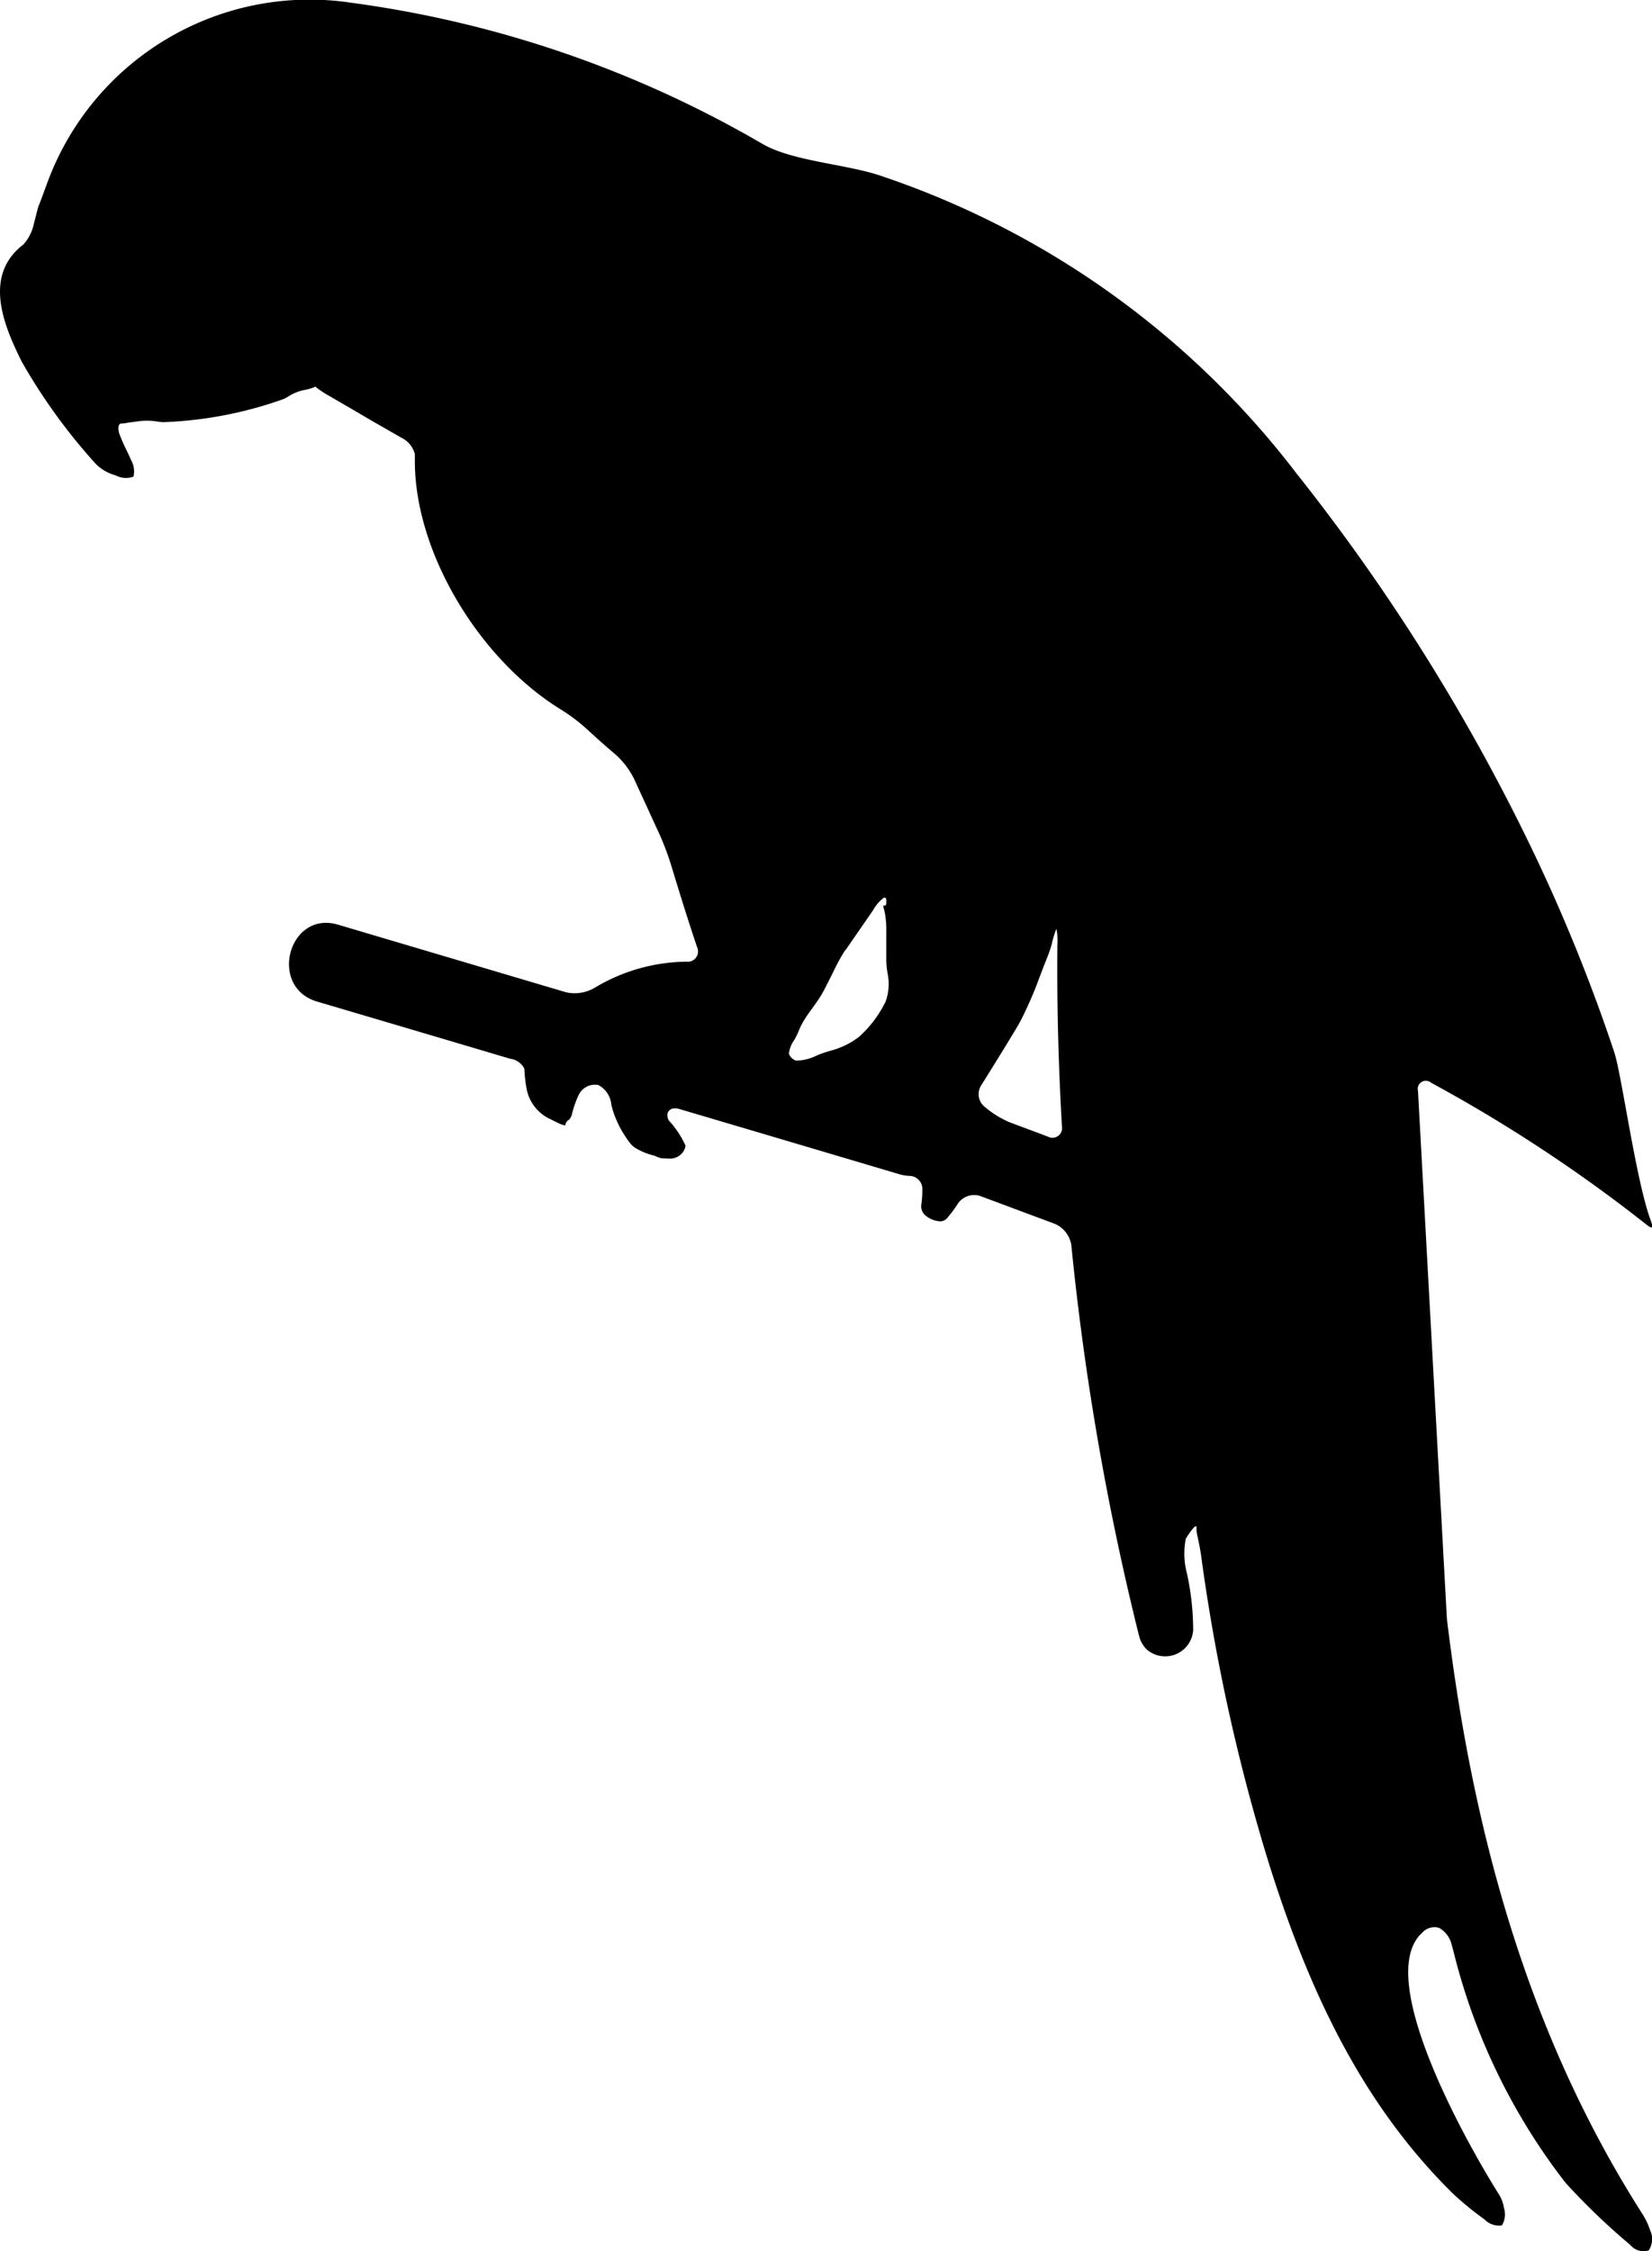 <svg xmlns="http://www.w3.org/2000/svg" width="80" height="108.97" viewBox="0 0 80 108.97">
  <defs>
    <style>
      .cls-1 {
        fill-rule: evenodd;
      }
    </style>
  </defs>
  <path id="Forma_1" data-name="Forma 1" class="cls-1" d="M734.175,4842.94a84.24,84.24,0,0,0-4.036-9.94,96.8,96.8,0,0,0-11.375-18.11,42.241,42.241,0,0,0-20.051-14.36c-1.682-.59-4.324-0.71-5.8-1.57a53.661,53.661,0,0,0-19.853-6.82,13.538,13.538,0,0,0-14.81,8.82c-0.149.4-.3,0.82-0.35,0.93a1.581,1.581,0,0,0-.072.21l-0.2.78a2.146,2.146,0,0,1-.5.96,2.567,2.567,0,0,0-.282.24c-1.572,1.51-.624,3.76.209,5.43a27.98,27.98,0,0,0,3.587,4.95,2.143,2.143,0,0,0,.959.55,1.057,1.057,0,0,0,.864.06,1.119,1.119,0,0,0-.117-0.8c-0.088-.2-0.177-0.39-0.27-0.58s-0.184-.4-0.261-0.59c-0.133-.33-0.1-0.59.05-0.6a1.2,1.2,0,0,0,.265-0.03c0.195-.03.389-0.05,0.584-0.08a3.159,3.159,0,0,1,.938.02,1.492,1.492,0,0,0,.37.02,19.349,19.349,0,0,0,5.585-1.07,1.475,1.475,0,0,0,.369-0.18,2.279,2.279,0,0,1,.8-0.31,2.4,2.4,0,0,0,.492-0.15,0.03,0.03,0,0,0,.019-0.01c0.012,0,.016.01,0.01,0.03a4.772,4.772,0,0,0,.656.43c0.737,0.43,1.429.83,2.122,1.24q0.685,0.39,1.365.78a1.228,1.228,0,0,1,.648.79c0,0.13,0,.26,0,0.39,0.023,4.42,3.127,9.53,7.033,11.95a9.07,9.07,0,0,1,1.228.91c0.466,0.43.943,0.86,1.432,1.27a3.953,3.953,0,0,1,.917,1.19c0.415,0.9.83,1.81,1.245,2.71a13.727,13.727,0,0,1,.544,1.44c0.407,1.34.821,2.68,1.266,4a0.5,0.5,0,0,1-.522.71,8.808,8.808,0,0,0-4.447,1.27,1.905,1.905,0,0,1-1.379.21l-11.034-3.27c-2.388-.71-3.4,3.01-1.024,3.72q4.68,1.38,9.36,2.77a0.893,0.893,0,0,1,.684.48,6.727,6.727,0,0,0,.12,1.03,2.023,2.023,0,0,0,1.155,1.42c0.077,0.04.155,0.08,0.385,0.19,0.213,0.1.36,0.13,0.326,0.07a0.374,0.374,0,0,1,.188-0.25,0.633,0.633,0,0,0,.129-0.25,4.836,4.836,0,0,1,.323-0.93,0.877,0.877,0,0,1,.953-0.49,1.188,1.188,0,0,1,.63.93,3.485,3.485,0,0,0,.178.59,5.159,5.159,0,0,0,.761,1.33,1.113,1.113,0,0,0,.2.18,3.19,3.19,0,0,0,.947.39,2.081,2.081,0,0,0,.244.1,0.593,0.593,0,0,0,.178.03c0.1,0,.276.02,0.408,0.01a0.754,0.754,0,0,0,.681-0.61v-0.01a4.534,4.534,0,0,0-.817-1.23l-0.016-.03c-0.162-.4.116-0.64,0.524-0.52q5.332,1.575,10.665,3.16a2,2,0,0,0,.523.08,0.633,0.633,0,0,1,.587.66,4.881,4.881,0,0,1-.048.72,0.579,0.579,0,0,0,.14.48,1.2,1.2,0,0,0,.81.34,0.479,0.479,0,0,0,.326-0.19,5.717,5.717,0,0,0,.469-0.63,0.956,0.956,0,0,1,1.1-.41c0.962,0.36,2.656.99,3.619,1.35a1.346,1.346,0,0,1,.8,1.04,132.552,132.552,0,0,0,3.255,18.81c0.006,0.02.013,0.04,0.022,0.07a1.334,1.334,0,0,0,.406.71,1.36,1.36,0,0,0,2.217-.97,13.059,13.059,0,0,0-.3-2.73,3.689,3.689,0,0,1-.056-1.69c0-.01.528-0.85,0.519-0.53a1.188,1.188,0,0,0,.023.3c0.033,0.17.142,0.64,0.2,1.06a92.357,92.357,0,0,0,3.3,14.95c1.859,5.89,4.37,11.45,8.851,15.88a14.56,14.56,0,0,0,1.571,1.29,0.963,0.963,0,0,0,.843.29,1.029,1.029,0,0,0,.1-0.84,1.8,1.8,0,0,0-.224-0.63c-1.2-1.88-6.218-10.48-3.731-12.7a0.782,0.782,0,0,1,.815-0.23,1.276,1.276,0,0,1,.609.82c0.026,0.1.052,0.19,0.079,0.29a29.982,29.982,0,0,0,5.434,11.23,32.207,32.207,0,0,0,3.139,3.01,0.826,0.826,0,0,0,.888.26,0.988,0.988,0,0,0,.066-0.98,3.516,3.516,0,0,0-.332-0.72c-5.64-8.81-8.274-18.66-9.507-28.87q-0.7-12.765-1.4-25.55a0.393,0.393,0,0,1,.635-0.4,73.186,73.186,0,0,1,10.395,6.84c0.334,0.27.381,0.21,0.235-.19C735.224,4849.15,734.529,4844.01,734.175,4842.94Zm-35.284-2.47a5.525,5.525,0,0,1-1.294,1.72,3.844,3.844,0,0,1-1.342.66,5.855,5.855,0,0,0-.7.24,2.312,2.312,0,0,1-1,.25,0.543,0.543,0,0,1-.352-0.34,1.418,1.418,0,0,1,.268-0.67,3.642,3.642,0,0,0,.233-0.49c0.277-.68.85-1.23,1.189-1.89,0.175-.34.349-0.68,0.519-1.03a8.673,8.673,0,0,1,.487-0.88c0.049-.06.1-0.12,0.144-0.19l1.243-1.8a1.884,1.884,0,0,1,.534-0.61,0.119,0.119,0,0,1,.1.08c0,0.01,0,.03,0,0.05v0.15c0,0.09-.046.13-0.1,0.11s-0.053.07,0,.22a4.277,4.277,0,0,1,.1,1.04v1.35a3.711,3.711,0,0,0,.062.67A2.534,2.534,0,0,1,698.891,4840.47Zm7.859,6.55c-0.631-.24-1.263-0.47-1.893-0.71a4.8,4.8,0,0,1-1.192-.75,0.788,0.788,0,0,1-.145-1.03c0.543-.87,1.086-1.74,1.615-2.62a8.155,8.155,0,0,0,.43-0.78c0.185-.38.457-0.99,0.6-1.36s0.372-1,.535-1.39a6.41,6.41,0,0,0,.233-0.68,4.577,4.577,0,0,1,.224-0.74,2.932,2.932,0,0,1,.048.79c-0.027,2.93.053,5.85,0.22,8.77A0.466,0.466,0,0,1,706.75,4847.02Z" transform="translate(-656 -4792)"/>
</svg>

